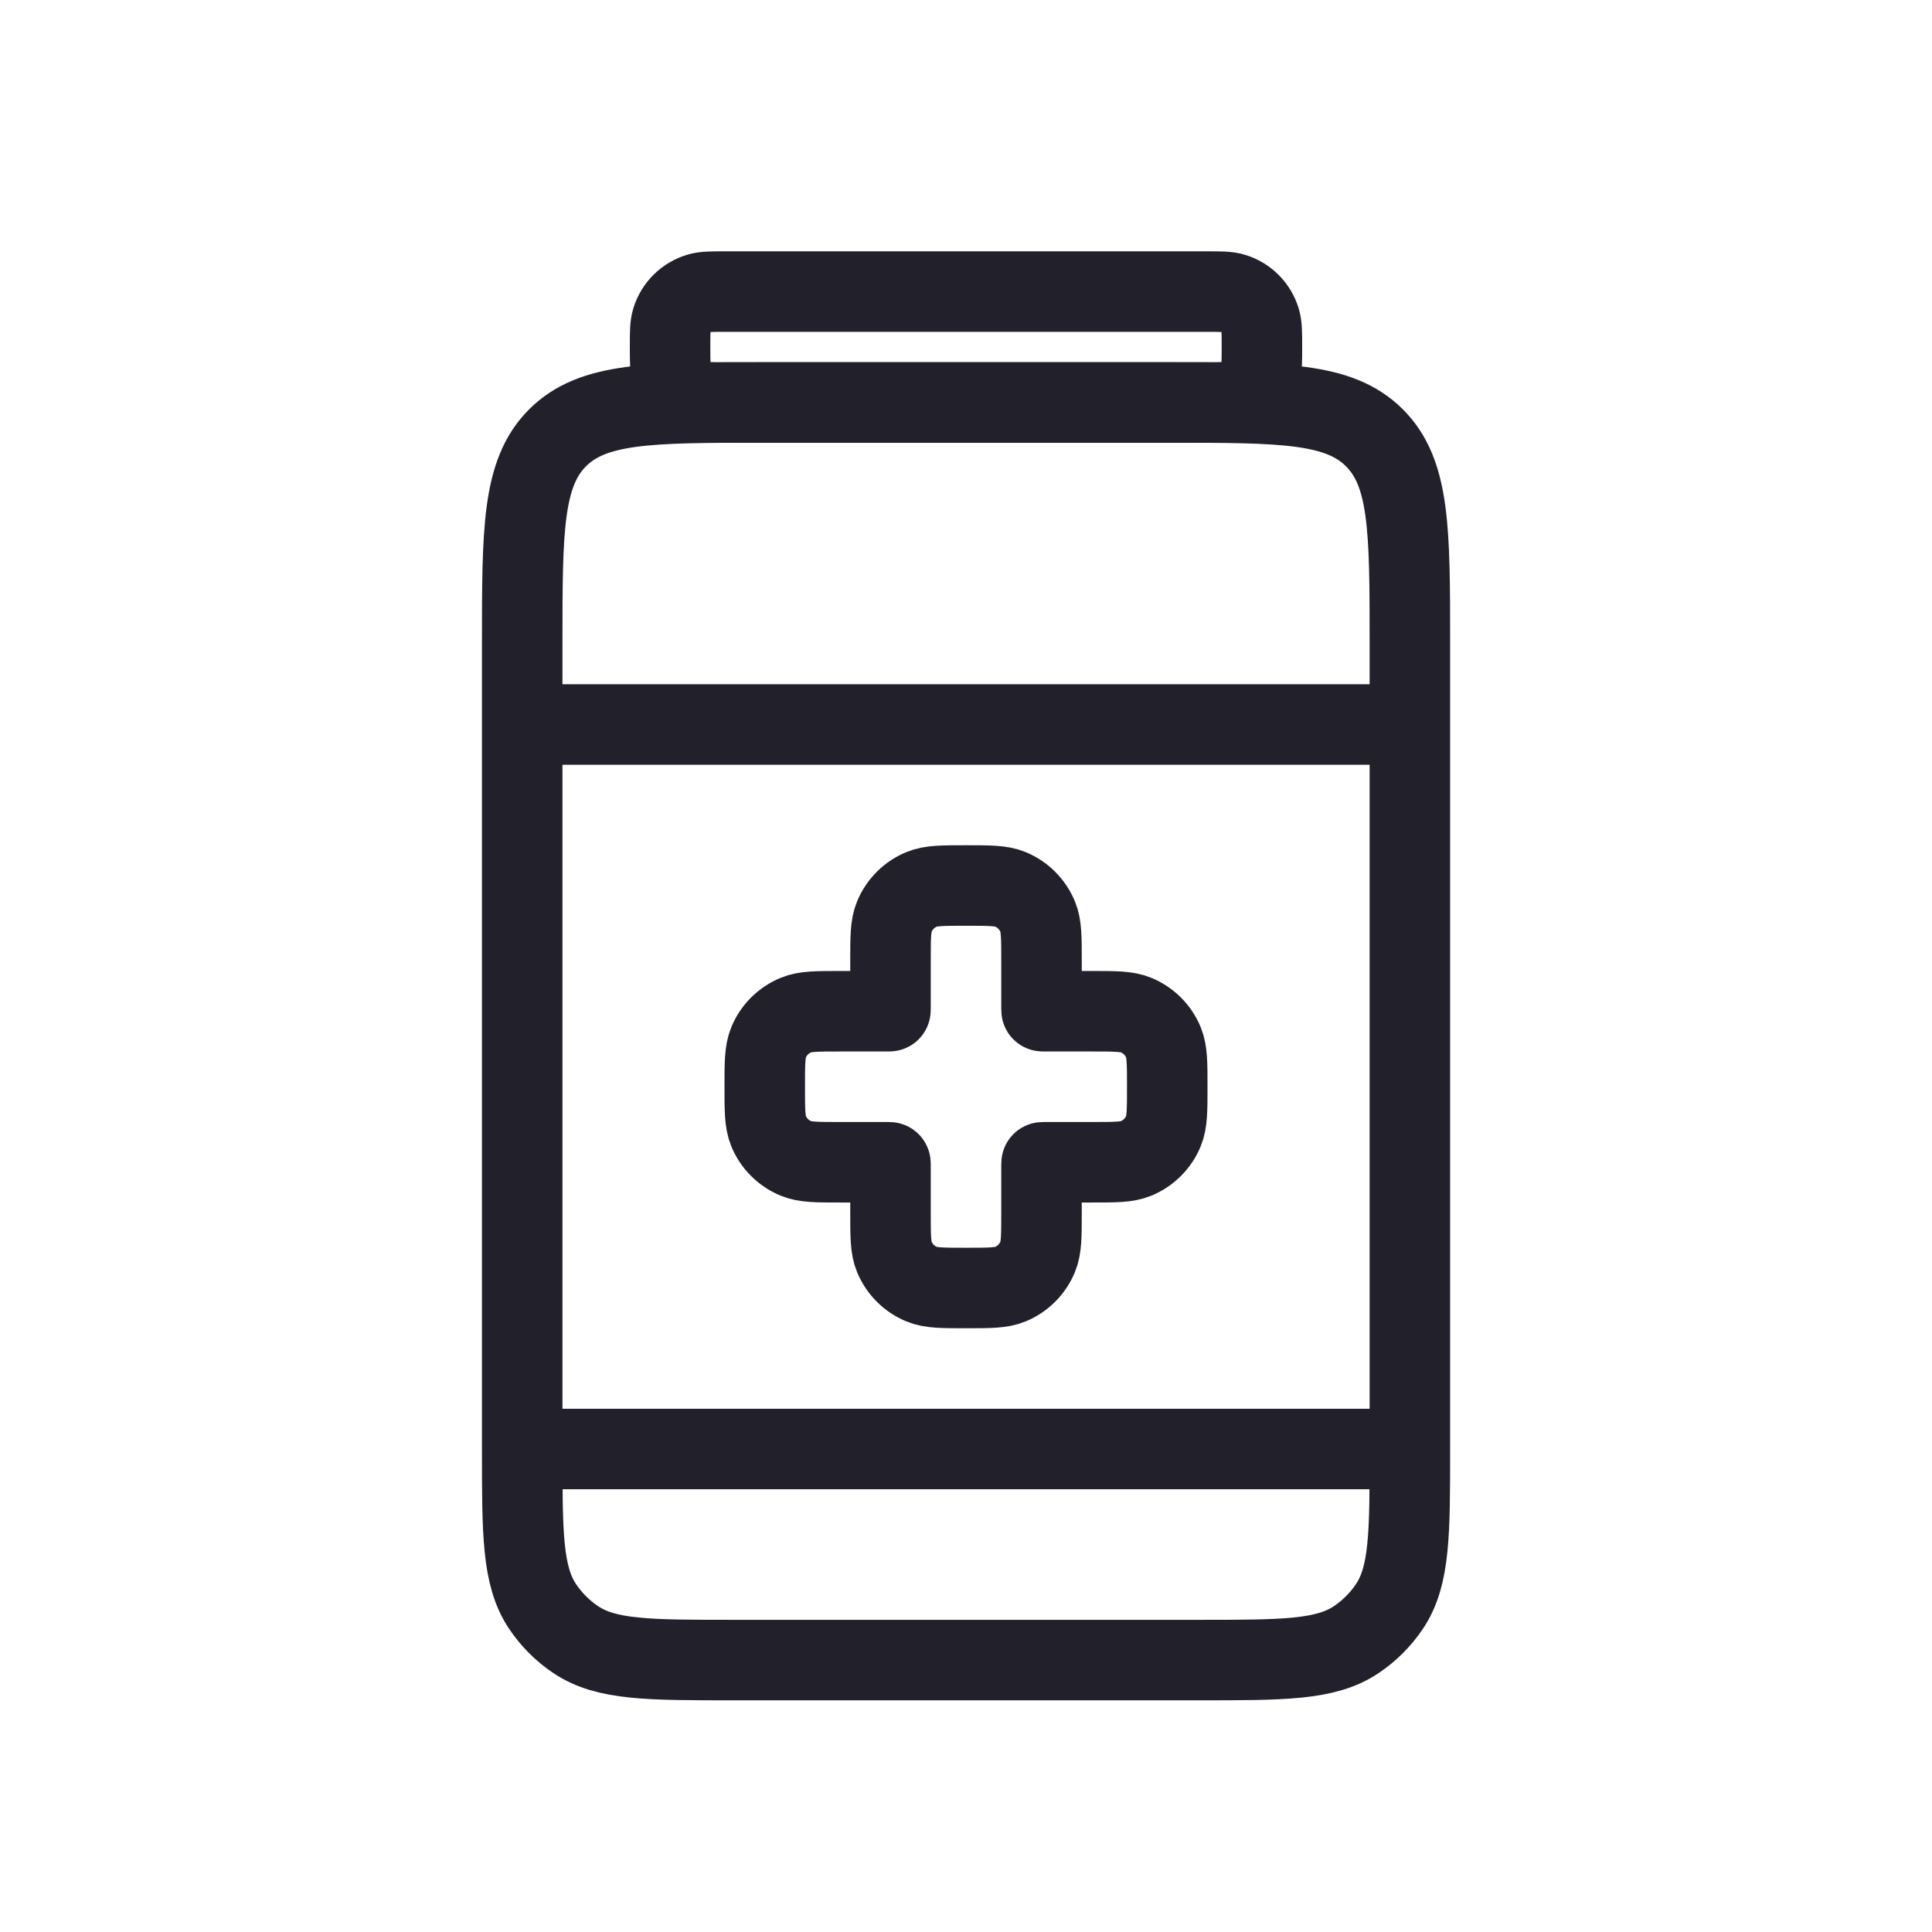 <svg width="24" height="24" viewBox="0 0 24 24" fill="none" xmlns="http://www.w3.org/2000/svg">
<path d="M6.487 9V8C6.487 6.586 6.487 5.879 6.926 5.439C7.365 5 8.072 5 9.487 5H14.514C15.928 5 16.635 5 17.074 5.439C17.514 5.879 17.514 6.586 17.514 8V9M6.487 9H17.514M6.487 9V18M17.514 9V18M6.487 18V18C6.487 19.05 6.487 19.575 6.738 19.953C6.848 20.118 6.99 20.26 7.155 20.37C7.533 20.622 8.058 20.622 9.108 20.622H14.892C15.942 20.622 16.467 20.622 16.845 20.37C17.01 20.26 17.152 20.118 17.262 19.953C17.514 19.575 17.514 19.05 17.514 18V18M6.487 18H17.514" stroke="#22202A"/>
<path d="M8.324 4.311C8.324 4.135 8.324 4.047 8.346 3.975C8.395 3.816 8.519 3.692 8.678 3.644C8.749 3.622 8.838 3.622 9.014 3.622H14.986C15.162 3.622 15.251 3.622 15.322 3.644C15.481 3.692 15.605 3.816 15.654 3.975C15.676 4.047 15.676 4.135 15.676 4.311V4.311C15.676 4.487 15.676 4.575 15.654 4.646C15.605 4.805 15.481 4.929 15.322 4.978C15.251 5 15.162 5 14.986 5H9.014C8.838 5 8.749 5 8.678 4.978C8.519 4.929 8.395 4.805 8.346 4.646C8.324 4.575 8.324 4.487 8.324 4.311V4.311Z" stroke="#22202A"/>
<path d="M11.11 11.386C11.062 11.501 11.062 11.646 11.062 11.938V12.533C11.062 12.547 11.062 12.554 11.058 12.558C11.054 12.562 11.047 12.562 11.033 12.562H10.438C10.146 12.562 10.001 12.562 9.886 12.61C9.733 12.674 9.611 12.795 9.548 12.948C9.5 13.063 9.5 13.209 9.5 13.5C9.5 13.791 9.5 13.937 9.548 14.052C9.611 14.205 9.733 14.326 9.886 14.39C10.001 14.438 10.146 14.438 10.438 14.438H11.033C11.047 14.438 11.054 14.438 11.058 14.442C11.062 14.446 11.062 14.453 11.062 14.467V15.062C11.062 15.354 11.062 15.499 11.11 15.614C11.174 15.767 11.295 15.889 11.448 15.952C11.563 16 11.709 16 12 16C12.291 16 12.437 16 12.552 15.952C12.705 15.889 12.826 15.767 12.89 15.614C12.938 15.499 12.938 15.354 12.938 15.062V14.467C12.938 14.453 12.938 14.446 12.942 14.442C12.946 14.438 12.953 14.438 12.967 14.438H13.562C13.854 14.438 13.999 14.438 14.114 14.39C14.267 14.326 14.389 14.205 14.452 14.052C14.5 13.937 14.5 13.791 14.5 13.5C14.5 13.209 14.5 13.063 14.452 12.948C14.389 12.795 14.267 12.674 14.114 12.61C13.999 12.562 13.854 12.562 13.562 12.562H12.967C12.953 12.562 12.946 12.562 12.942 12.558C12.938 12.554 12.938 12.547 12.938 12.533V11.938C12.938 11.646 12.938 11.501 12.89 11.386C12.826 11.233 12.705 11.111 12.552 11.048C12.437 11 12.291 11 12 11C11.709 11 11.563 11 11.448 11.048C11.295 11.111 11.174 11.233 11.11 11.386Z" stroke="#22202A"/>
</svg>
